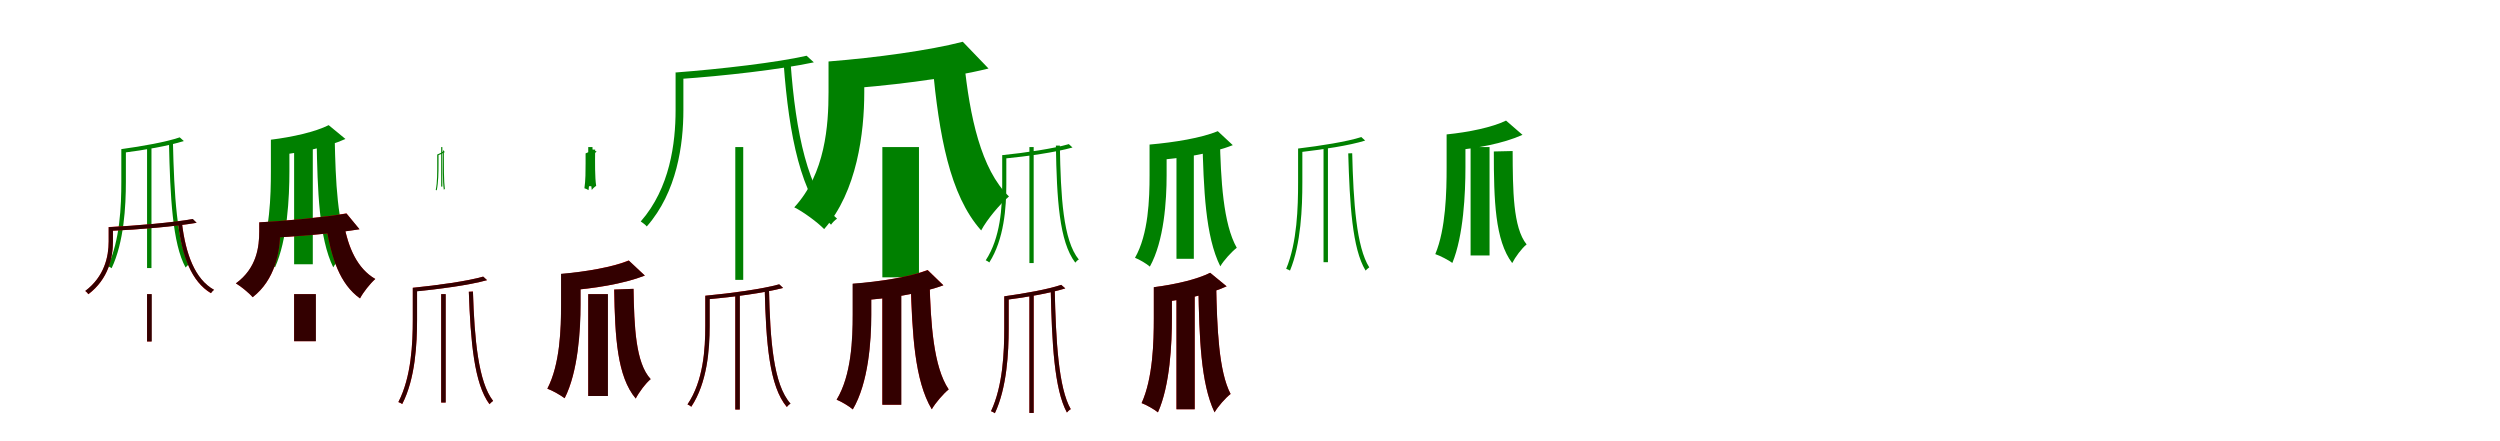 <?xml version="1.0" encoding="UTF-8"?>
<svg width="1700" height="300" xmlns="http://www.w3.org/2000/svg">
<rect width="100%" height="100%" fill="white"/>
<g fill="green" transform="translate(100 100) scale(0.1 -0.1)"><path d="M-0.0 -0.0V-823.0H30.0V0.0ZM222.0 66.0C133.0 35.0 -35.0 5.0 -175.0 -14.0C-171.0 -21.0 -166.0 -31.0 -164.0 -39.0C-21.0 -21.0 147.0 8.0 250.0 41.0ZM176.0 32.0 149.0 31.0C157.0 -336.0 173.0 -658.0 262.0 -819.0C268.0 -811.0 279.0 -801.0 288.0 -796.0C203.0 -650.0 184.0 -322.0 176.0 32.0ZM-175.0 -14.0V-236.0C-175.0 -400.0 -184.0 -635.0 -267.0 -810.0C-260.0 -813.0 -246.0 -819.0 -241.0 -824.0C-157.0 -647.0 -144.0 -403.0 -144.0 -236.0V-14.0Z"/></g>
<g fill="green" transform="translate(200 100) scale(0.1 -0.1)"><path d="M0.0 0.0V-797.0H127.0V0.0ZM235.0 149.0C144.0 103.0 -12.0 68.0 -158.0 50.0C-142.0 22.0 -123.0 -27.0 -118.0 -57.0C40.0 -38.0 219.0 -4.0 349.0 55.0ZM276.0 59.0 153.0 53.0C159.0 -297.0 169.0 -618.0 266.0 -818.0C289.0 -777.0 342.0 -717.0 377.0 -691.0C294.0 -534.0 282.0 -232.0 276.0 59.0ZM-158.0 50.0V-165.0C-158.0 -330.0 -164.0 -582.0 -243.0 -754.0C-211.0 -765.0 -154.0 -798.0 -130.0 -818.0C-46.0 -632.0 -32.0 -344.0 -32.0 -164.0V50.0Z"/></g>
<g fill="green" transform="translate(300 100) scale(0.1 -0.1)"><path d="M0.0 0.0V-269.0H8.0V0.0ZM18.0 -27.0C7.0 -36.0 -11.0 -44.0 -27.0 -51.0C-25.0 -52.0 -24.0 -54.0 -23.0 -57.0C-6.0 -51.0 13.0 -42.0 25.0 -34.0ZM18.0 -23.0H12.0C12.0 -131.0 9.0 -235.0 18.0 -290.0C20.0 -289.0 22.0 -286.0 25.0 -285.0C18.0 -235.0 18.0 -128.0 18.0 -23.0ZM-27.0 -51.0V-120.0C-27.0 -167.0 -26.0 -239.0 -37.0 -292.0C-35.0 -293.0 -31.0 -293.0 -30.0 -294.0C-19.0 -241.0 -18.0 -167.0 -18.0 -120.0V-51.0Z"/></g>
<g fill="green" transform="translate(400 100) scale(0.1 -0.1)"><path d="M0.0 0.0V-266.0H29.0V0.0ZM24.0 -13.0C17.0 -26.0 0.0 -37.0 -18.0 -43.0C-14.0 -49.0 -8.0 -60.0 -7.0 -67.0C16.0 -58.0 41.0 -48.0 57.0 -31.0ZM47.0 -17.0 19.0 -18.0C17.0 -119.0 14.0 -224.0 24.0 -292.0C30.0 -283.0 45.0 -269.0 54.0 -264.0C45.0 -207.0 46.0 -107.0 47.0 -17.0ZM-18.0 -43.0V-110.0C-18.0 -157.0 -18.0 -230.0 -26.0 -280.0C-18.0 -282.0 -4.0 -289.0 2.0 -293.0C11.0 -239.0 11.0 -158.0 11.0 -109.0V-43.0Z"/></g>
<g fill="green" transform="translate(500 100) scale(0.1 -0.1)"><path d="M0.0 0.0V-903.0H54.0V0.0ZM485.0 621.0C283.0 575.0 -93.0 531.0 -407.0 507.0C-401.0 494.0 -392.0 475.0 -390.0 462.0C-71.0 484.0 303.0 527.0 534.0 576.0ZM376.0 573.0 329.0 566.0C365.0 78.0 447.0 -332.0 651.0 -528.0C661.0 -513.0 678.0 -496.0 692.0 -487.0C494.0 -310.0 410.0 101.0 376.0 573.0ZM-406.0 507.0V251.0C-406.0 28.0 -444.0 -279.0 -643.0 -506.0C-631.0 -514.0 -610.0 -529.0 -602.0 -540.0C-396.0 -306.0 -353.0 18.0 -353.0 250.0V507.0Z"/></g>
<g fill="green" transform="translate(600 100) scale(0.1 -0.1)"><path d="M0.0 0.0V-886.0H249.0V0.0ZM547.0 716.0C318.0 657.0 -40.0 608.0 -366.0 582.0C-342.0 534.0 -311.0 447.0 -304.0 392.0C34.0 416.0 424.0 461.0 722.0 534.0ZM556.0 581.0 341.0 555.0C386.0 85.0 456.0 -325.0 672.0 -567.0C711.0 -493.0 800.0 -387.0 861.0 -336.0C671.0 -153.0 594.0 208.0 556.0 581.0ZM-366.0 582.0V374.0C-366.0 150.0 -387.0 -180.0 -599.0 -410.0C-542.0 -437.0 -437.0 -514.0 -396.0 -558.0C-171.0 -303.0 -123.0 101.0 -123.0 371.0V582.0Z"/></g>
<g fill="green" transform="translate(700 100) scale(0.1 -0.1)"><path d="M0.0 0.0V-789.0H29.0V0.0ZM268.0 20.0C167.0 -10.0 -27.0 -39.0 -185.0 -55.0C-182.0 -62.0 -178.0 -72.0 -177.0 -79.0C-13.0 -63.0 177.0 -36.0 293.0 -3.0ZM207.0 10.0H180.0C186.0 -354.0 203.0 -644.0 312.0 -786.0C318.0 -778.0 328.0 -768.0 336.0 -765.0C229.0 -634.0 213.0 -337.0 207.0 10.0ZM-185.0 -55.0V-256.0C-185.0 -406.0 -196.0 -616.0 -297.0 -770.0C-290.0 -773.0 -277.0 -780.0 -273.0 -785.0C-172.0 -628.0 -157.0 -410.0 -157.0 -256.0V-55.0Z"/></g>
<g fill="green" transform="translate(800 100) scale(0.1 -0.1)"><path d="M0.0 0.0V-760.0H118.0V0.0ZM281.0 108.0C170.0 62.0 -12.0 32.0 -183.0 17.0C-167.0 -10.0 -150.0 -60.0 -145.0 -90.0C32.0 -76.0 235.0 -46.0 383.0 13.0ZM295.0 67.0 176.0 61.0C185.0 -287.0 196.0 -606.0 298.0 -811.0C322.0 -770.0 375.0 -712.0 410.0 -685.0C318.0 -523.0 301.0 -223.0 295.0 67.0ZM-183.0 17.0V-191.0C-183.0 -351.0 -190.0 -592.0 -282.0 -753.0C-253.0 -764.0 -202.0 -794.0 -181.0 -813.0C-84.0 -638.0 -67.0 -365.0 -67.0 -192.0V17.0Z"/></g>
<g fill="green" transform="translate(900 100) scale(0.1 -0.1)"><path d="M-0.0 0.0V-783.0H30.0V0.0ZM257.0 68.0C161.0 37.0 -22.0 8.0 -173.0 -10.0C-169.0 -17.0 -164.0 -27.0 -162.0 -35.0C-9.0 -17.0 174.0 10.0 283.0 44.0ZM195.0 -42.0 168.0 -43.0C178.0 -387.0 195.0 -691.0 286.0 -840.0C291.0 -834.0 302.0 -824.0 311.0 -818.0C224.0 -682.0 203.0 -374.0 195.0 -42.0ZM-173.0 -10.0V-240.0C-173.0 -408.0 -179.0 -648.0 -254.0 -828.0C-246.0 -831.0 -233.0 -836.0 -228.0 -840.0C-153.0 -660.0 -144.0 -410.0 -144.0 -241.0V-10.0Z"/></g>
<g fill="green" transform="translate(1000 100) scale(0.1 -0.1)"><path d="M0.0 0.0V-737.0H129.0V0.0ZM241.0 180.0C147.0 134.0 -13.0 101.0 -163.0 86.0C-146.0 56.0 -128.0 6.0 -123.0 -24.0C38.0 -9.0 220.0 23.0 353.0 83.0ZM286.0 -27.0 158.0 -30.0C158.0 -362.0 166.0 -635.0 283.0 -789.0C303.0 -749.0 348.0 -688.0 381.0 -662.0C288.0 -548.0 287.0 -290.0 286.0 -27.0ZM-163.0 86.0V-138.0C-163.0 -303.0 -168.0 -556.0 -240.0 -728.0C-207.0 -739.0 -149.0 -769.0 -124.0 -788.0C-48.0 -603.0 -35.0 -315.0 -35.0 -137.0V86.0Z"/></g>
<g fill="red" transform="translate(100 200) scale(0.1 -0.1)"><path d="M0.0 0.0V-322.0H30.0V0.0ZM310.0 510.0C180.0 487.0 -61.0 466.0 -262.0 456.0C-259.0 448.0 -254.0 437.0 -253.0 430.0C-50.0 439.0 189.0 460.0 337.0 485.0ZM237.0 485.0 211.0 480.0C238.0 259.0 302.0 85.0 434.0 6.0C439.0 15.0 448.0 24.0 455.0 29.0C326.0 100.0 263.0 272.0 237.0 485.0ZM-261.0 456.0V358.0C-261.0 255.0 -290.0 120.0 -420.0 21.0C-413.0 16.0 -403.0 6.0 -399.0 -1.0C-263.0 103.0 -232.0 248.0 -232.0 357.0V456.0Z"/></g>
<g fill="black" opacity=".8" transform="translate(100 200) scale(0.1 -0.1)"><path d="M0.0 0.0V-322.0H32.0V0.0ZM311.0 511.0C180.0 487.0 -61.0 466.0 -262.0 455.0C-259.0 448.0 -254.0 437.0 -253.0 430.0C-49.0 439.0 190.0 460.0 337.0 485.0ZM237.0 484.0 211.0 479.0C238.0 259.0 302.0 85.0 435.0 7.0C440.0 14.0 448.0 24.0 456.0 29.0C326.0 101.0 262.0 272.0 237.0 484.0ZM-261.0 455.0V358.0C-261.0 256.0 -289.0 120.0 -420.0 22.0C-413.0 16.0 -403.0 7.0 -399.0 -0.0C-263.0 103.0 -232.0 249.0 -232.0 356.0V455.0Z"/></g>
<g fill="red" transform="translate(200 200) scale(0.1 -0.1)"><path d="M0.0 0.0V-320.0H147.0V0.0ZM356.0 549.0C203.0 523.0 -29.0 500.0 -237.0 488.0C-225.0 461.0 -209.0 412.0 -205.0 381.0C6.0 390.0 252.0 410.0 444.0 441.0ZM338.0 479.0 217.0 459.0C254.0 245.0 311.0 69.0 448.0 -29.0C470.0 13.0 518.0 73.0 552.0 103.0C429.0 173.0 368.0 317.0 338.0 479.0ZM-237.0 488.0V427.0C-237.0 324.0 -252.0 177.0 -396.0 73.0C-364.0 55.0 -304.0 6.0 -282.0 -21.0C-129.0 97.0 -95.0 289.0 -95.0 424.0V488.0Z"/></g>
<g fill="black" opacity=".8" transform="translate(200 200) scale(0.1 -0.1)"><path d="M0.0 0.0V-320.0H148.0V0.0ZM356.0 548.0C202.0 522.0 -28.0 500.0 -237.0 488.0C-225.0 462.0 -208.0 412.0 -205.0 380.0C6.0 391.0 253.0 410.0 445.0 441.0ZM338.0 479.0 218.0 459.0C254.0 245.0 311.0 68.0 448.0 -29.0C470.0 13.0 518.0 73.0 552.0 103.0C429.0 174.0 367.0 317.0 338.0 479.0ZM-237.0 488.0V428.0C-237.0 324.0 -253.0 177.0 -396.0 73.0C-364.0 55.0 -304.0 6.0 -282.0 -21.0C-130.0 97.0 -95.0 289.0 -95.0 424.0V488.0Z"/></g>
<g fill="red" transform="translate(300 200) scale(0.1 -0.1)"><path d="M0.0 0.0V-737.0H30.0V0.0ZM285.0 119.0C179.0 88.0 -25.0 60.0 -193.0 43.0C-189.0 36.0 -184.0 25.0 -182.0 18.0C-13.0 34.0 190.0 61.0 312.0 95.0ZM216.0 18.0 188.0 16.0C200.0 -321.0 225.0 -609.0 328.0 -749.0C333.0 -742.0 345.0 -732.0 353.0 -726.0C253.0 -599.0 226.0 -307.0 216.0 18.0ZM-193.0 43.0V-173.0C-193.0 -335.0 -203.0 -563.0 -291.0 -734.0C-283.0 -737.0 -270.0 -743.0 -265.0 -748.0C-176.0 -576.0 -164.0 -338.0 -164.0 -174.0V43.0Z"/></g>
<g fill="black" opacity=".8" transform="translate(300 200) scale(0.1 -0.1)"><path d="M0.0 0.0V-737.0H31.0V0.0ZM286.0 119.0C179.0 88.0 -25.0 60.0 -193.0 43.0C-189.0 36.0 -184.0 25.0 -183.0 17.0C-12.0 34.0 191.0 61.0 312.0 95.0ZM216.0 17.0 188.0 16.0C200.0 -321.0 224.0 -609.0 329.0 -748.0C334.0 -742.0 345.0 -732.0 353.0 -726.0C253.0 -598.0 226.0 -307.0 216.0 17.0ZM-193.0 43.0V-173.0C-193.0 -334.0 -202.0 -563.0 -291.0 -734.0C-283.0 -737.0 -270.0 -743.0 -265.0 -747.0C-176.0 -576.0 -164.0 -337.0 -164.0 -174.0V43.0Z"/></g>
<g fill="red" transform="translate(400 200) scale(0.1 -0.1)"><path d="M0.0 0.0V-693.0H133.0V0.0ZM275.0 229.0C166.0 184.0 -16.0 152.0 -184.0 137.0C-168.0 107.0 -150.0 55.0 -145.0 24.0C33.0 37.0 235.0 68.0 385.0 126.0ZM308.0 36.0 176.0 31.0C182.0 -295.0 197.0 -560.0 323.0 -710.0C344.0 -669.0 391.0 -606.0 424.0 -578.0C322.0 -468.0 313.0 -220.0 308.0 36.0ZM-184.0 137.0V-71.0C-184.0 -232.0 -191.0 -476.0 -278.0 -643.0C-245.0 -655.0 -186.0 -688.0 -160.0 -708.0C-69.0 -528.0 -53.0 -247.0 -53.0 -71.0V137.0Z"/></g>
<g fill="black" opacity=".8" transform="translate(400 200) scale(0.1 -0.1)"><path d="M0.0 0.0V-693.0H134.0V0.0ZM276.0 228.0C166.0 183.0 -16.0 152.0 -185.0 138.0C-168.0 107.0 -150.0 55.0 -145.0 24.0C33.0 38.0 235.0 68.0 385.0 126.0ZM308.0 36.0 177.0 31.0C182.0 -295.0 197.0 -560.0 323.0 -710.0C344.0 -668.0 390.0 -606.0 425.0 -578.0C322.0 -468.0 312.0 -220.0 308.0 36.0ZM-185.0 138.0V-71.0C-185.0 -232.0 -191.0 -477.0 -278.0 -643.0C-244.0 -655.0 -186.0 -688.0 -161.0 -708.0C-69.0 -529.0 -52.0 -247.0 -52.0 -71.0V138.0Z"/></g>
<g fill="red" transform="translate(500 200) scale(0.1 -0.1)"><path d="M0.0 0.0V-785.0H30.0V0.0ZM298.0 66.0C187.0 35.0 -28.0 6.0 -204.0 -11.0C-200.0 -18.0 -196.0 -29.0 -195.0 -36.0C-15.0 -20.0 197.0 8.0 325.0 42.0ZM229.0 36.0 200.0 35.0C209.0 -333.0 232.0 -626.0 350.0 -768.0C356.0 -759.0 367.0 -749.0 375.0 -745.0C259.0 -615.0 237.0 -316.0 229.0 36.0ZM-204.0 -11.0V-217.0C-204.0 -373.0 -217.0 -590.0 -325.0 -750.0C-317.0 -753.0 -304.0 -761.0 -299.0 -766.0C-191.0 -603.0 -175.0 -377.0 -175.0 -217.0V-11.0Z"/></g>
<g fill="black" opacity=".8" transform="translate(500 200) scale(0.1 -0.1)"><path d="M0.0 0.0V-785.0H31.0V0.0ZM299.0 67.0C187.0 35.0 -28.0 5.0 -204.0 -11.0C-201.0 -18.0 -196.0 -29.0 -195.0 -36.0C-14.0 -20.0 197.0 8.0 325.0 42.0ZM229.0 35.0H200.0C209.0 -333.0 231.0 -626.0 351.0 -767.0C357.0 -759.0 367.0 -749.0 376.0 -745.0C259.0 -614.0 237.0 -316.0 229.0 35.0ZM-204.0 -11.0V-217.0C-204.0 -373.0 -216.0 -590.0 -325.0 -750.0C-317.0 -753.0 -304.0 -760.0 -300.0 -766.0C-191.0 -603.0 -174.0 -377.0 -174.0 -217.0V-11.0Z"/></g>
<g fill="red" transform="translate(600 200) scale(0.1 -0.1)"><path d="M0.0 0.0V-752.0H128.0V0.0ZM308.0 164.0C186.0 117.0 -15.0 85.0 -201.0 70.0C-185.0 41.0 -167.0 -12.0 -162.0 -44.0C31.0 -31.0 252.0 0.0 415.0 60.0ZM321.0 88.0 192.0 81.0C203.0 -272.0 219.0 -586.0 336.0 -783.0C361.0 -740.0 415.0 -677.0 451.0 -648.0C348.0 -495.0 329.0 -202.0 321.0 88.0ZM-201.0 70.0V-140.0C-201.0 -304.0 -209.0 -551.0 -311.0 -718.0C-280.0 -730.0 -224.0 -763.0 -201.0 -784.0C-94.0 -603.0 -76.0 -320.0 -76.0 -141.0V70.0Z"/></g>
<g fill="black" opacity=".8" transform="translate(600 200) scale(0.1 -0.1)"><path d="M0.0 0.0V-752.0H129.0V0.0ZM308.0 163.0C185.0 116.0 -15.0 85.0 -202.0 71.0C-185.0 41.0 -167.0 -12.0 -162.0 -44.0C31.0 -31.0 252.0 -0.0 415.0 60.0ZM321.0 88.0 193.0 81.0C204.0 -272.0 219.0 -586.0 336.0 -783.0C361.0 -739.0 415.0 -677.0 451.0 -648.0C348.0 -495.0 328.0 -202.0 321.0 88.0ZM-202.0 71.0V-139.0C-202.0 -304.0 -210.0 -552.0 -311.0 -718.0C-279.0 -730.0 -224.0 -763.0 -201.0 -784.0C-95.0 -603.0 -75.0 -321.0 -75.0 -141.0V71.0Z"/></g>
<g fill="red" transform="translate(700 200) scale(0.1 -0.1)"><path d="M0.0 0.0V-808.0H29.0V0.0ZM216.0 63.0C130.0 33.0 -34.0 4.0 -171.0 -15.0C-167.0 -22.0 -162.0 -32.0 -160.0 -39.0C-21.0 -22.0 143.0 7.0 244.0 39.0ZM172.0 31.0 145.0 30.0C153.0 -330.0 169.0 -647.0 255.0 -805.0C261.0 -797.0 272.0 -787.0 281.0 -782.0C198.0 -639.0 180.0 -317.0 172.0 31.0ZM-171.0 -15.0V-233.0C-171.0 -394.0 -180.0 -624.0 -261.0 -796.0C-254.0 -799.0 -240.0 -805.0 -235.0 -810.0C-153.0 -636.0 -141.0 -397.0 -141.0 -233.0V-15.0Z"/></g>
<g fill="black" opacity=".8" transform="translate(700 200) scale(0.1 -0.1)"><path d="M0.0 0.0V-808.0H29.0V0.0ZM216.0 63.0C130.0 33.0 -34.0 4.0 -171.0 -15.0C-167.0 -22.0 -162.0 -32.0 -160.0 -39.0C-21.0 -22.0 143.0 7.0 244.0 39.0ZM172.0 31.0 145.0 30.0C153.0 -330.0 169.0 -647.0 255.0 -805.0C261.0 -797.0 272.0 -787.0 281.0 -782.0C198.0 -639.0 180.0 -317.0 172.0 31.0ZM-171.0 -15.0V-233.0C-171.0 -394.0 -180.0 -624.0 -261.0 -796.0C-254.0 -799.0 -240.0 -805.0 -235.0 -810.0C-153.0 -636.0 -141.0 -397.0 -141.0 -233.0V-15.0Z"/></g>
<g fill="red" transform="translate(800 200) scale(0.1 -0.1)"><path d="M0.0 0.0V-783.0H124.0V0.0ZM229.0 145.0C141.0 100.0 -12.0 65.0 -154.0 47.0C-139.0 20.0 -120.0 -28.0 -115.0 -57.0C39.0 -39.0 214.0 -5.0 341.0 53.0ZM270.0 57.0 149.0 51.0C155.0 -292.0 165.0 -607.0 259.0 -804.0C282.0 -764.0 334.0 -705.0 368.0 -679.0C287.0 -525.0 276.0 -229.0 270.0 57.0ZM-154.0 47.0V-164.0C-154.0 -325.0 -160.0 -572.0 -237.0 -741.0C-206.0 -752.0 -150.0 -784.0 -126.0 -804.0C-44.0 -621.0 -31.0 -339.0 -31.0 -163.0V47.0Z"/></g>
<g fill="black" opacity=".8" transform="translate(800 200) scale(0.1 -0.1)"><path d="M0.0 0.0V-783.0H124.0V0.0ZM229.0 145.0C141.0 100.0 -12.0 65.0 -154.0 47.0C-139.0 20.0 -120.0 -28.0 -115.0 -57.0C39.0 -39.0 214.0 -5.0 341.0 53.0ZM270.0 57.0 149.0 51.0C155.0 -292.0 165.0 -607.0 259.0 -804.0C282.0 -764.0 334.0 -705.0 368.0 -679.0C287.0 -525.0 276.0 -229.0 270.0 57.0ZM-154.0 47.0V-164.0C-154.0 -325.0 -160.0 -572.0 -237.0 -741.0C-206.0 -752.0 -150.0 -784.0 -126.0 -804.0C-44.0 -621.0 -31.0 -339.0 -31.0 -163.0V47.0Z"/></g>
</svg>
